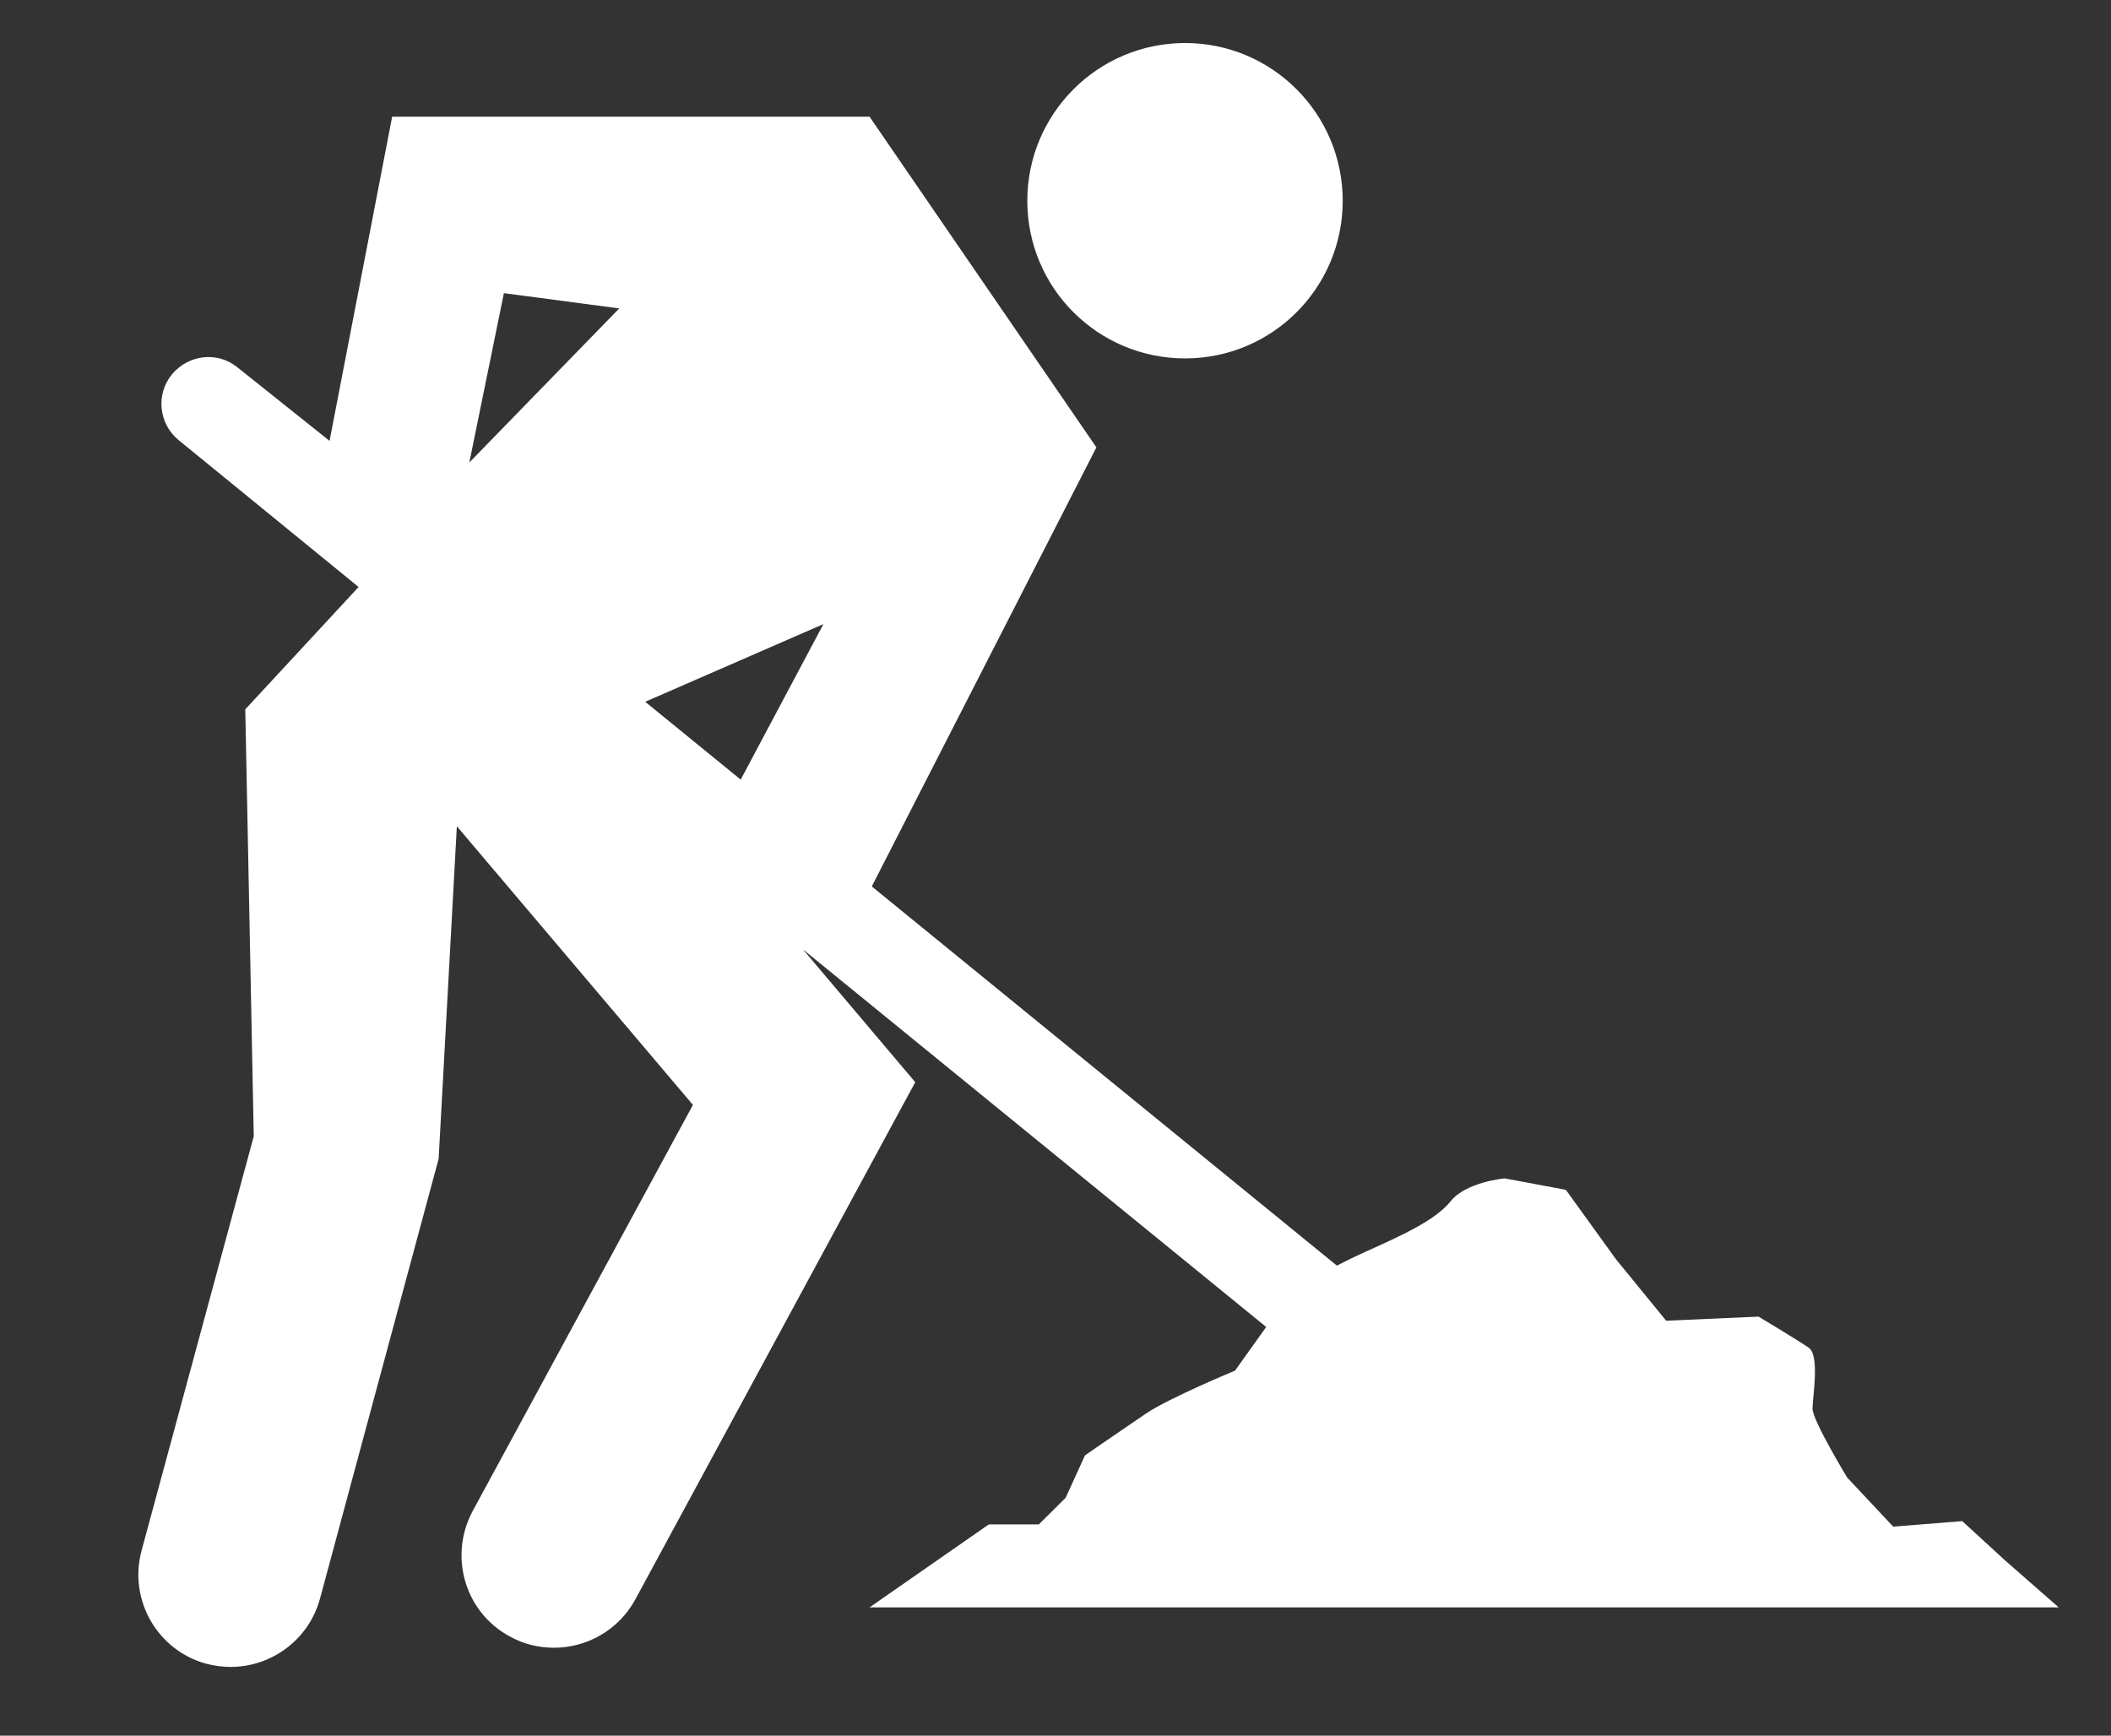 <?xml version="1.0" encoding="utf-8"?>
<!-- Generator: Adobe Illustrator 16.0.0, SVG Export Plug-In . SVG Version: 6.00 Build 0)  -->
<!DOCTYPE svg PUBLIC "-//W3C//DTD SVG 1.1//EN" "http://www.w3.org/Graphics/SVG/1.1/DTD/svg11.dtd">
<svg version="1.1" id="Capa_1" xmlns="http://www.w3.org/2000/svg" xmlns:xlink="http://www.w3.org/1999/xlink" x="0px" y="0px"
	 width="52.5px" height="43.167px" viewBox="0 0 52.5 43.167" enable-background="new 0 0 52.5 43.167" xml:space="preserve">
<rect x="0" y="0" width="52.5" height="43.167" fill="#333333" stroke="none"/>
<g>
	<path fill="#FFFFFF" d="M29.473,8.914c2.165,0,3.92-1.752,3.92-3.92c0-2.166-1.755-3.924-3.92-3.924
		c-2.169,0-3.924,1.758-3.924,3.924C25.549,7.162,27.304,8.914,29.473,8.914z"/>
	<path fill="#FFFFFF" d="M28.516,35.146c-0.568,0.383-1.533,1.051-1.533,1.051l-0.48,1.053l-0.668,0.664h-1.244l-2.965,2.063h29.573
		l-1.34-1.174l-1.058-0.971l-1.717,0.137l-1.145-1.221c0,0-0.862-1.42-0.862-1.711c0-0.285,0.187-1.336-0.099-1.521
		c-0.285-0.197-1.244-0.77-1.244-0.77l-2.297,0.102l-1.25-1.531l-1.245-1.725l-1.524-0.285c0,0-0.963,0.092-1.34,0.568
		c-0.387,0.484-1.248,0.865-2.106,1.252c-0.239,0.107-0.491,0.229-0.725,0.35l-11.566-9.43l5.586-10.92l-5.642-8.225H9.753
		l-1.557,8.063L5.892,9.126C5.394,8.732,4.677,8.822,4.269,9.32c-0.398,0.492-0.32,1.223,0.172,1.625l4.477,3.654l-2.818,3.043
		l0.211,10.617l-2.79,10.305c-0.33,1.225,0.391,2.484,1.613,2.816c0.2,0.051,0.409,0.078,0.601,0.078
		c1.014,0,1.943-0.672,2.223-1.697l2.951-10.941l0.453-8.27l5.871,6.93l-5.481,10.107c-0.597,1.121-0.189,2.514,0.93,3.115
		c0.344,0.191,0.718,0.279,1.096,0.279c0.816,0,1.604-0.436,2.022-1.201l6.962-12.865l-2.793-3.303l11.521,9.391l-0.775,1.086
		C30.713,34.089,29.09,34.763,28.516,35.146z M18.421,19.39l-2.375-1.936l4.432-1.932L18.421,19.39z M12.532,7.291L15.4,7.671
		l-3.728,3.832L12.532,7.291z"/>
</g>
</svg>
